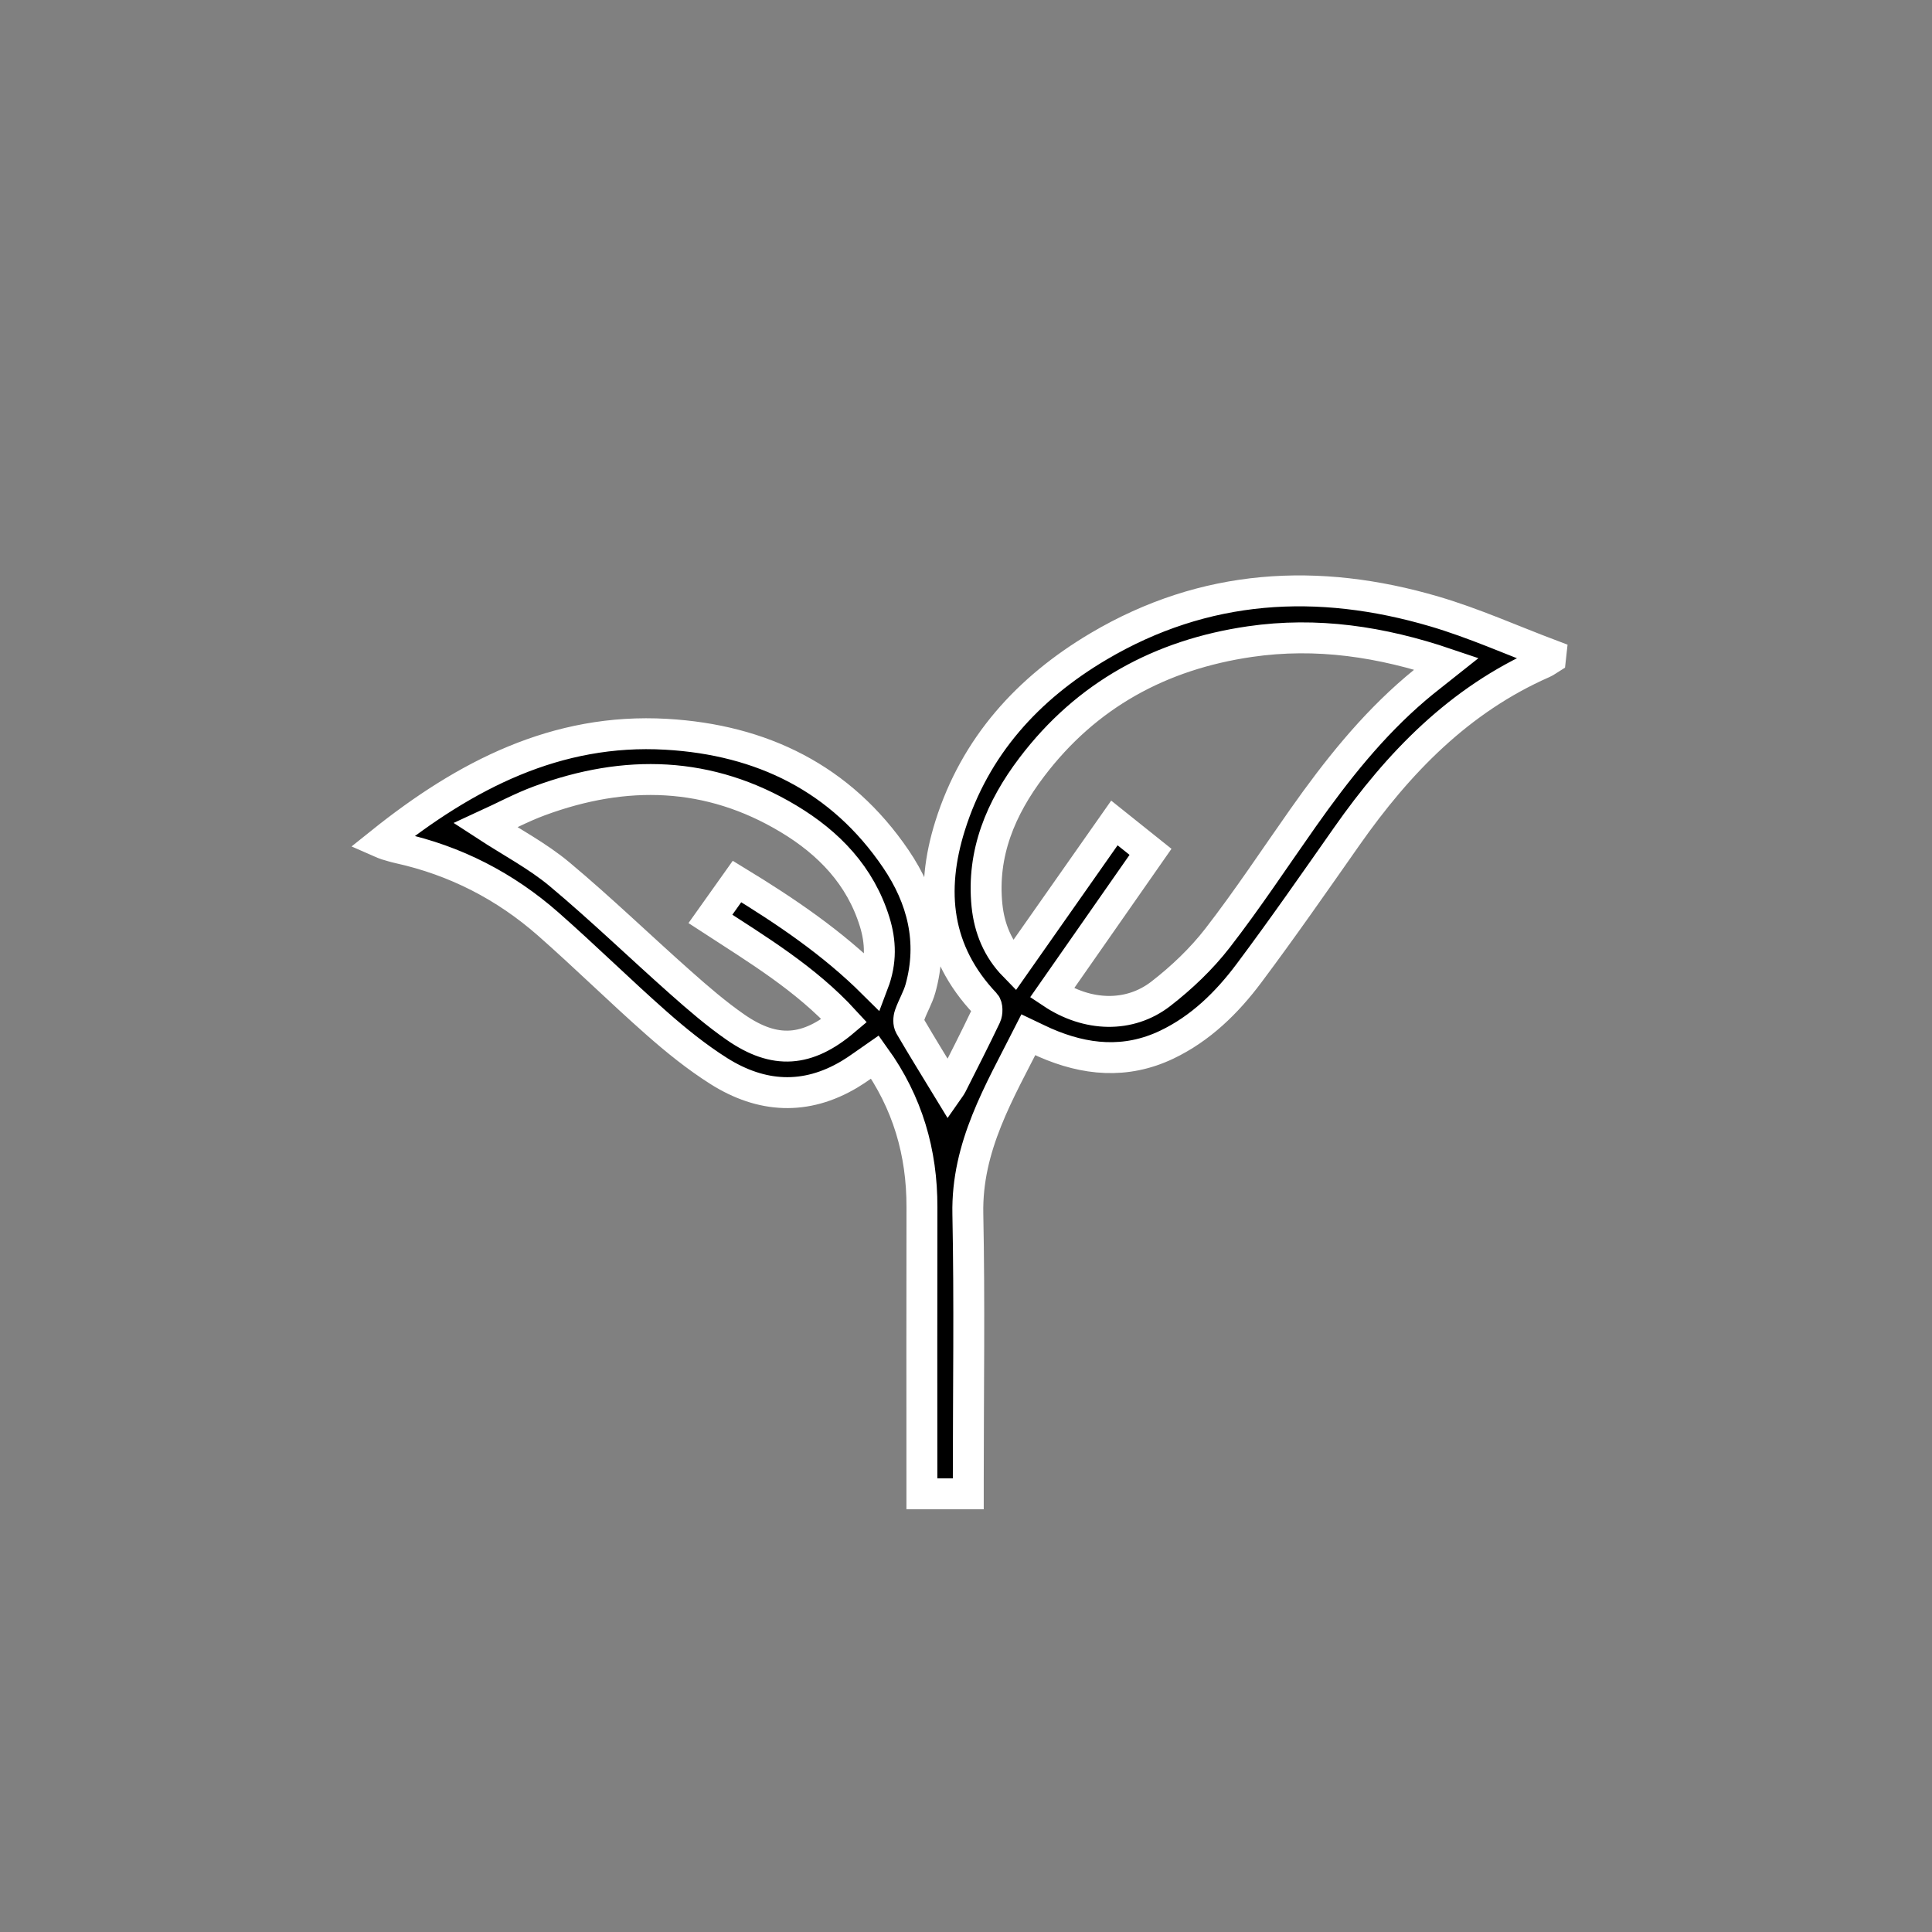 <?xml version="1.0" encoding="utf-8"?>
<!-- Generator: Adobe Illustrator 16.0.0, SVG Export Plug-In . SVG Version: 6.00 Build 0)  -->
<!DOCTYPE svg PUBLIC "-//W3C//DTD SVG 1.1//EN" "http://www.w3.org/Graphics/SVG/1.1/DTD/svg11.dtd">
<svg version="1.1" id="Layer_1" xmlns="http://www.w3.org/2000/svg" xmlns:xlink="http://www.w3.org/1999/xlink" x="0px" y="0px"
	 width="250px" height="250px" viewBox="0 0 250 250" enable-background="new 0 0 250 250" xml:space="preserve">
<rect x="0" y="0" width="250" height="250" fill="#808080" stroke="none"/>
<path stroke="#FFFFFF" stroke-width="4" stroke-miterlimit="10" d="M49.326,109.021c10.88-8.71,22.657-14.826,36.893-14.005
	c12.331,0.711,22.627,5.688,29.717,16.146c3.428,5.057,4.871,10.672,3.165,16.766c-0.329,1.175-0.986,2.254-1.389,3.412
	c-0.149,0.428-0.177,1.06,0.037,1.426c1.613,2.762,3.299,5.481,4.977,8.238c0.073-0.105,0.283-0.353,0.425-0.635
	c1.489-2.951,2.997-5.893,4.416-8.878c0.21-0.442,0.21-1.313-0.077-1.617c-6.383-6.727-7.19-14.601-4.546-23.018
	c3.234-10.294,10.07-17.805,19.203-23.21c13.751-8.139,28.41-8.949,43.464-4.52c5.127,1.509,10.049,3.723,15.064,5.615
	c-0.018,0.156-0.036,0.314-0.052,0.471c-0.303,0.188-0.587,0.417-0.909,0.559c-10.878,4.773-18.758,12.928-25.444,22.457
	c-4.169,5.942-8.313,11.909-12.662,17.719c-2.856,3.813-6.261,7.154-10.65,9.243c-5.277,2.51-10.543,2.001-15.751-0.284
	c-0.669-0.294-1.321-0.625-2.135-1.011c-3.761,7.421-8.012,14.454-7.833,23.193c0.232,11.461,0.057,22.932,0.057,34.398
	c0,0.581,0,1.162,0,1.817c-2.047,0-3.946,0-6.004,0c0-0.652,0-1.231,0-1.811c0-11.762-0.019-23.525,0.007-35.288
	c0.016-7.076-1.855-13.542-6.087-19.437c-1.101,0.758-2.142,1.562-3.262,2.23c-5.713,3.42-11.438,3.062-16.921-0.395
	c-2.864-1.808-5.539-3.971-8.085-6.217c-4.742-4.183-9.248-8.633-13.997-12.808c-5.582-4.91-12.036-8.227-19.33-9.837
	c-0.577-0.127-1.142-0.309-1.71-0.474C49.766,109.23,49.635,109.156,49.326,109.021z M187.196,85.888
	c-8.457-2.866-16.82-4.122-25.466-2.862c-11.565,1.685-21.139,6.893-28.236,16.262c-3.976,5.247-6.468,11.096-5.778,17.884
	c0.307,2.989,1.421,5.659,3.513,7.801c4.36-6.212,8.633-12.299,12.974-18.483c1.754,1.402,3.242,2.591,4.674,3.737
	c-4.307,6.168-8.53,12.22-12.757,18.273c4.593,3.062,10.035,3.233,14.083,0.102c2.703-2.093,5.262-4.525,7.352-7.222
	c3.898-5.03,7.405-10.363,11.078-15.569c4.281-6.071,8.873-11.874,14.56-16.72C184.423,88.041,185.719,87.066,187.196,85.888z
	 M109.262,132.082c-5.014-5.461-11.205-9.186-17.335-13.175c1.193-1.678,2.296-3.229,3.442-4.842
	c6.331,3.861,12.349,7.926,17.633,13.179c1.065-2.807,0.968-5.396,0.181-7.946c-1.846-5.987-5.928-10.212-11.14-13.342
	c-10.298-6.186-21.124-6.43-32.191-2.349c-2.407,0.887-4.688,2.118-7.022,3.188c3.357,2.188,6.72,3.949,9.567,6.326
	c5.377,4.495,10.426,9.381,15.674,14.032c2.287,2.028,4.617,4.042,7.124,5.779C100.286,136.458,104.472,136.135,109.262,132.082z"/>
</svg>

